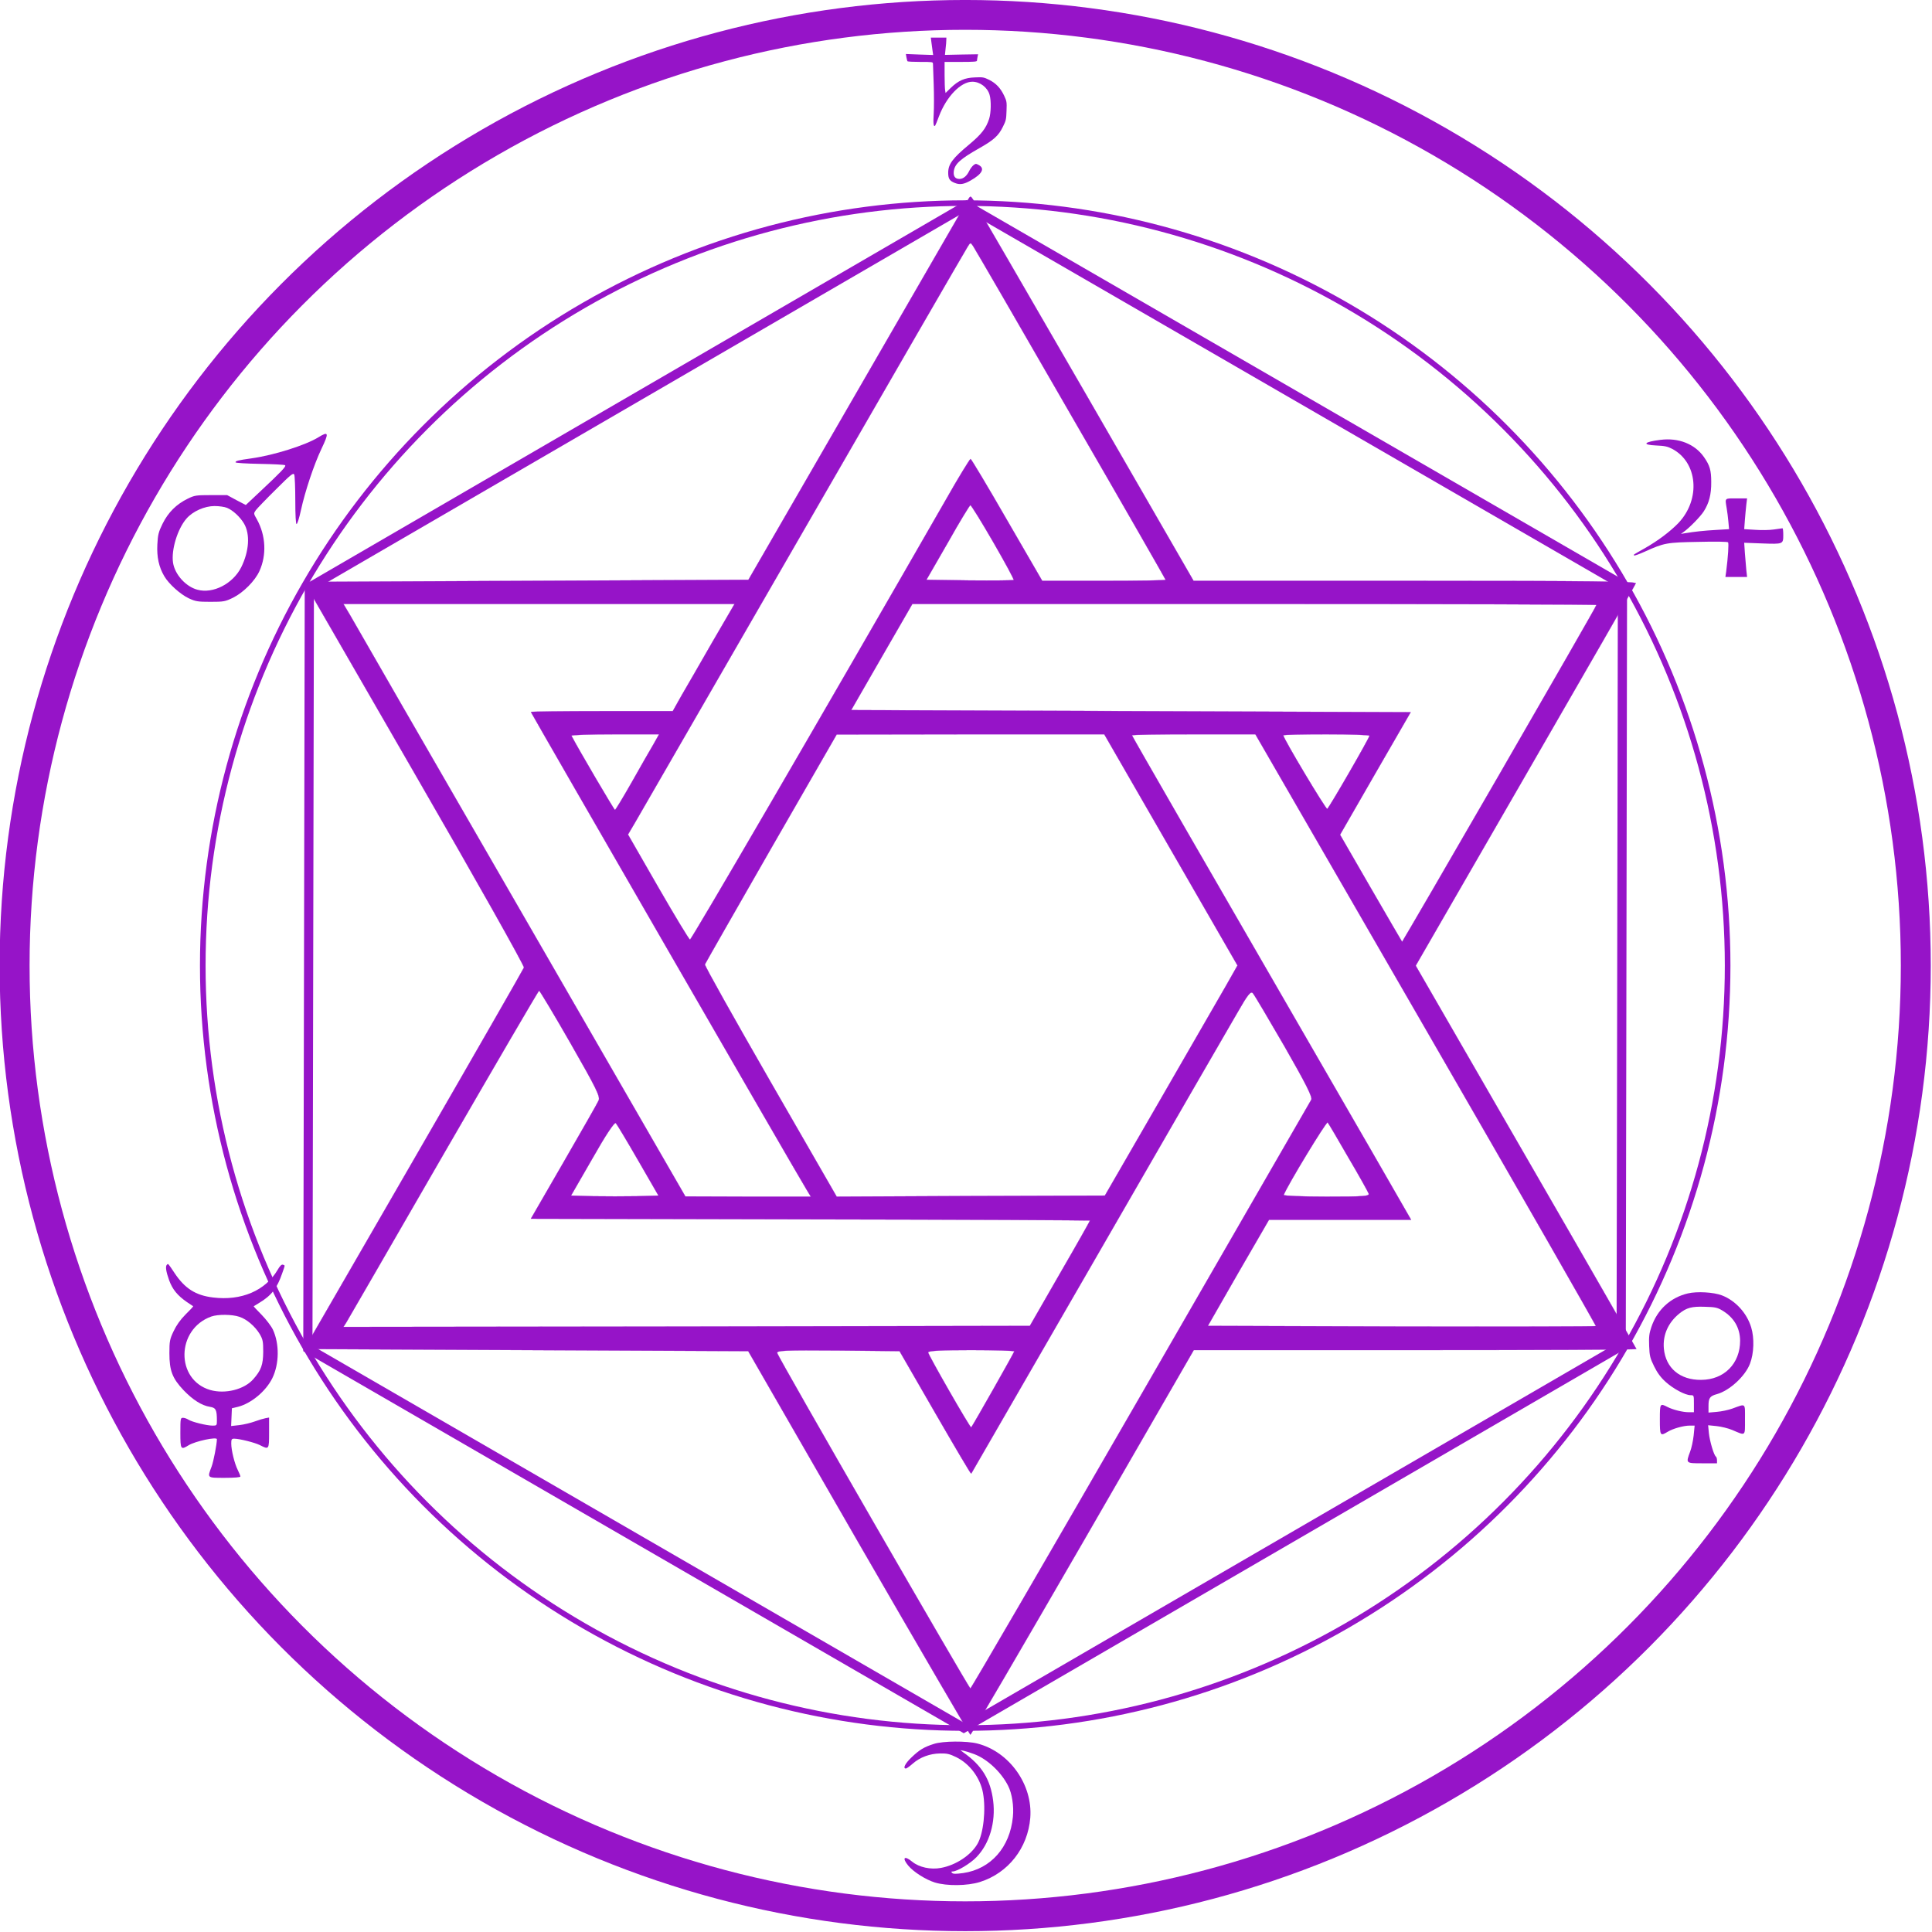 <?xml version="1.0" encoding="UTF-8" standalone="no"?>
<svg
   version="1.1"
   x="0px"
   y="0px"
   viewBox="0 0 512 512"
   xml:space="preserve"
   id="svg249"
   xmlns="http://www.w3.org/2000/svg"
   xmlns:svg="http://www.w3.org/2000/svg"><defs
   id="defs134" />
    <svg:style
   type="text/css"
   id="style2">
	.st0{fill:none;stroke:#9614C8;stroke-width:16;stroke-miterlimit:10;}
    .st1{fill:none;stroke:#9614C8;stroke-width:8;stroke-miterlimit:10;}
    .st2{fill:none;stroke:#9614C8;stroke-width:5;stroke-miterlimit:10;}
    .st3{fill:none;stroke:#9614C8;stroke-width:3;stroke-miterlimit:10;}
    .st4{fill:#9614C8;}
    .st5{fill:none;stroke:#9614C8;stroke-width:7;stroke-miterlimit:10;}
    .st6{fill:none;stroke:#9614C8;stroke-width:6;stroke-miterlimit:10;}
    .st7{fill:none;stroke:#9614C8;stroke-width:4;stroke-miterlimit:10;}
    .st8{fill:#9614C8;stroke:#9614C8;stroke-miterlimit:10;}
    .st9{fill:#00AEEF;stroke:#9614C8;stroke-width:4;stroke-miterlimit:10;}
    .st10{fill:#9614C8;stroke:#9614C8;stroke-width:4;stroke-miterlimit:10;}
</svg:style>





    <g
   id="Overlay"
   transform="matrix(0.496,0,0,0.494,-221.314,-12.355)"
   style="display:inline">
	<ellipse
   class="st0"
   cx="961.9"
   cy="543"
   rx="507.9"
   ry="510"
   id="ellipse4" />



        <circle
   class="st2"
   cx="961.9"
   cy="547.6"
   r="89.6"
   id="circle12"
   style="display:none" />
        <circle
   class="st2"
   cx="963.64"
   cy="335.39"
   r="66.5"
   id="circle14"
   style="display:none" />
        <path
   class="st2"
   d="m 1170.124,587.931 c -8.8,-4.3 -18.6,-6.7 -29.1,-6.7 -36.7,0 -66.5,29.8 -66.5,66.5 0,36.7 29.8,66.5 66.5,66.5 36.7,0 66.5,-29.8 66.5,-66.5 0,-26.3 -15.3,-49 -37.4,-59.8"
   id="path16"
   style="display:none" />
        <circle
   class="st2"
   cx="783.136"
   cy="646.758"
   r="66.5"
   id="circle18"
   style="display:none" />
        <ellipse
   class="st3"
   cx="961.9"
   cy="543"
   rx="407.36"
   ry="409.025"
   id="ellipse20" />
</g>
    <polygon
   class="st2"
   points="962.9,958.1 1319.9,752 1320.6,341.1 964.4,136.4 607.5,342.5 606.7,753.3 "
   id="polygon31"
   transform="matrix(0.488,0,0,0.491,-214.483,-12.516)"
   style="display:inline" /><path
   class="st3"
   d="M 257.723,56.867"
   id="path33"
   style="display:none" /><line
   class="st3"
   x1="256.287"
   y1="120.272"
   x2="256.287"
   y2="55.595"
   id="line35"
   style="display:none" /><line
   class="st3"
   x1="81.841"
   y1="356.687"
   x2="139.058"
   y2="323.366"
   id="line37"
   style="display:none" /><line
   class="st3"
   x1="430.063"
   y1="356.021"
   x2="372.944"
   y2="323.927"
   id="line39"
   style="display:none" /><path
   class="st3"
   d="M 181.22,413.879"
   id="path41"
   style="display:none" /><line
   class="st2"
   x1="309.998"
   y1="286.303"
   x2="316.558"
   y2="289.617"
   id="line1027"
   style="display:none;stroke-dasharray:none" /><line
   class="st2"
   x1="82.386"
   y1="155.608"
   x2="153.674"
   y2="197.37"
   id="line107"
   style="display:none" /><line
   class="st2"
   x1="175.173"
   y1="208.045"
   x2="203.314"
   y2="225.172"
   id="line109"
   style="display:none" /><line
   class="st2"
   x1="218.206"
   y1="233.389"
   x2="294.49"
   y2="278.755"
   id="line111"
   style="display:none" /><line
   class="st2"
   x1="217.322"
   y1="277.663"
   x2="292.781"
   y2="235.057"
   id="line113"
   style="display:none" /><path
   class="st2"
   d="M 255.854,295.022"
   id="path115"
   style="display:none" /><line
   class="st2"
   x1="254.969"
   y1="301.763"
   x2="257.723"
   y2="213.053"
   id="line117"
   style="display:none" /><line
   class="st2"
   x1="256.985"
   y1="197.313"
   x2="256.985"
   y2="186.744"
   id="line119"
   style="display:none" /><line
   class="st2"
   x1="196.226"
   y1="290.017"
   x2="202.376"
   y2="285.993"
   id="line121"
   style="display:none" /><line
   class="st2"
   x1="255.216"
   y1="348.45"
   x2="254.871"
   y2="318.348"
   id="line123"
   style="display:none" /><line
   class="st2"
   x1="255.399"
   y1="454.071"
   x2="255.104"
   y2="371.185"
   id="line125"
   style="display:none" /><line
   class="st2"
   x1="429.15"
   y1="155.619"
   x2="357.567"
   y2="199.491"
   id="line127"
   style="display:none" /><line
   class="st2"
   x1="307.364"
   y1="225.976"
   x2="335.357"
   y2="209.781"
   id="line129"
   style="display:none" /><g
   id="sulphur"
   transform="translate(-447.163,-26.77)"
   style="display:none">
<path
   class="st2"
   d="M 224.468,149.717"
   id="path25"
   style="display:inline"
   transform="translate(447.163,26.77)" /><polyline
   class="st2"
   points="920.5,321.8 928.8,327.8 937.5,309 947.5,301.3 956.3,296 963.7,293.5 974.5,293.5 986.3,295   994,299.8 1000.3,306 1004,312.5 1006.5,318 1008.8,325.3 1017.3,323.5  "
   id="polyline67"
   transform="matrix(0.49,0.049,-0.049,0.488,246.973,-33.132)"
   style="display:inline" /><line
   class="st2"
   x1="249.651"
   y1="158.978"
   x2="240.042"
   y2="171.584"
   id="line69"
   style="display:inline"
   transform="translate(447.163,26.77)" /><path
   class="st4"
   d="m 993.6,383.3 c 5.5,-4.6 10.9,-9.3 16.4,-13.9 2.5,-2.1 -1.1,-5.6 -3.5,-3.5 -5.5,4.6 -10.9,9.3 -16.4,13.9 -2.5,2 1.1,5.5 3.5,3.5 z"
   id="path81"
   transform="matrix(0.49,0.049,-0.049,0.488,246.973,-33.132)"
   style="display:inline" /><path
   class="st4"
   d="m 927,377.7 c 5.5,3.4 10.9,6.8 16.4,10.3 2.7,1.7 5.2,-2.6 2.5,-4.3 -5.5,-3.4 -10.9,-6.8 -16.4,-10.3 -2.7,-1.8 -5.2,2.6 -2.5,4.3 z"
   id="path75"
   transform="matrix(0.49,0.049,-0.049,0.488,246.973,-33.132)"
   style="display:inline" /><line
   class="st2"
   x1="266.032"
   y1="160.312"
   x2="271.851"
   y2="170.409"
   id="line71"
   style="display:inline"
   transform="translate(447.163,26.77)" /><ellipse
   class="st1"
   cx="271.541"
   cy="123.279"
   id="circle73"
   rx="12.299"
   ry="12.268"
   transform="rotate(5.681,-46.21,4519.927)"
   style="display:inline" /></g>
    <g
   id="g143"
   transform="matrix(0.496,0,0,0.494,-219.084,-12.94)"
   style="display:none">

        <line
   class="st5"
   x1="784.3"
   y1="644"
   x2="746"
   y2="667.7"
   id="line137" />
        <path
   class="st4"
   id="salt"
   d="m 771,603.7 c 2.8,0 5.6,0 8.3,0 -1.7,-1.7 -3.3,-3.3 -5,-5 0,6.7 0,13.3 0,20 1.7,-1.7 3.3,-3.3 5,-5 -6.6,0 -12.1,0.2 -18.5,1.7 -6.4,1.6 -11.1,5.2 -16.3,9.3 -4.4,3.5 -6.4,10.2 -8,15.4 -0.9,3.1 -2.3,6.3 -2.8,9.5 -0.5,3.2 -0.1,6.7 -0.1,10 0,6.3 2.1,11.6 4.8,17.3 2.8,5.9 8.9,10.4 14.7,12.9 5.1,2.2 11.3,4.7 16.9,4.3 6.3,-0.5 13.5,-1.3 19.6,-3.3 6.7,-2.2 12.2,-8 16.1,-13.6 3.9,-5.6 5.1,-12 7.7,-18.3 -2.1,1.2 -4.1,2.3 -6.2,3.5 5.6,1 11.1,2 16.7,3 -1.2,-1.6 -2.4,-3.2 -3.7,-4.8 0,3.3 0,6.6 0,9.9 0,6.4 10,6.4 10,0 0,-3.3 0,-6.6 0,-9.9 0,-2 -1.5,-4.4 -3.7,-4.8 -5.6,-1 -11.1,-2 -16.7,-3 -2.9,-0.5 -5,0.8 -6.2,3.5 -0.9,2.2 -2,4.4 -2.7,6.6 -0.5,1.4 -0.8,2.9 -1.1,4.4 -0.1,0.6 -0.2,1.3 -0.5,1.8 0.8,-2.1 0,-0.2 -0.4,0.2 -1,1.2 -5.2,5.9 -5.2,7.5 0,1 2.2,-1.1 1.2,-1.2 -0.3,0 -1.4,0.9 -1.6,1.1 -1.8,1.2 -3.6,2.5 -5.4,3.7 -0.5,0.4 -1,0.8 -1.6,1.1 -1.1,0.6 1.6,-0.5 0.4,-0.2 -1.5,0.4 -3.1,0.7 -4.7,1 -1.2,0.3 -2.5,0.5 -3.7,0.8 -1.3,0.3 1.7,-0.2 0.5,0 -0.9,0.1 -1.8,0.2 -2.6,0.3 -1.8,0.2 -3.6,0.4 -5.4,0.7 -0.6,0.1 -1.2,0.2 -1.8,0.2 -1.2,0.1 1.8,0.3 0.5,0.1 -3,-0.5 -6.1,-1.4 -9,-2.2 2.4,0.6 -1.5,-0.7 -2.2,-1 -1.5,-0.7 -3.1,-1.3 -4.6,-2 -1.2,-0.6 1.2,1.1 0.2,0.2 -0.5,-0.4 -0.9,-1 -1.4,-1.4 -1.5,-1.5 -2.9,-3.3 -4.5,-4.7 -2.2,-1.9 0.1,-0.2 0,0.7 0.1,-1 -1.3,-3.1 -1.6,-4.1 -0.7,-1.7 -1.4,-3.4 -2.1,-5.1 -0.2,-0.5 -0.4,-1.1 -0.7,-1.6 -0.4,-0.9 0,1.9 0,0.2 0.1,-3.1 0,-6.3 0,-9.5 0,-1.1 -0.1,-2.3 0,-3.5 -0.3,2.8 0.6,-1.4 0.9,-2.2 1,-3.1 1.8,-6.3 2.9,-9.4 0.3,-1.1 -0.8,1.6 -0.2,0.4 0.2,-0.4 0.4,-0.8 0.6,-1.1 0.9,-1.6 2.3,-3.6 2.7,-5.4 0.8,-3 -0.6,3.8 -1.2,0.8 0,-0.1 1.4,-1 1.5,-1.1 1.7,-1.2 3.4,-2.5 5.1,-3.7 1.3,-1 2.7,-2 4,-2.9 0.9,-0.6 -1.4,0.5 -0.6,0.2 0.6,-0.2 1.4,-0.3 2,-0.5 2.1,-0.5 4.3,-1 6.4,-1.6 0.6,-0.2 1.2,-0.3 1.9,-0.5 1,-0.2 -2,0 0,0.1 3.3,0.1 6.6,0 9.8,0 2.7,0 5,-2.3 5,-5 0,-6.7 0,-13.3 0,-20 0,-2.7 -2.3,-5 -5,-5 -2.8,0 -5.6,0 -8.3,0 -6.5,0.2 -6.5,10.2 -0.1,10.2 z" /><path
   class="st3"
   d="M 761.9,644"
   id="path139" />
        <polyline
   class="st2"
   points="777.1,665.5 782.8,646.4 780.9,644 761.9,644  "
   id="polyline141" />
</g>
    <g
   id="mecury"
   transform="matrix(0.496,0,0,0.494,-218.649,-13.036)"
   style="display:none">
	<circle
   class="st1"
   cx="1131.7"
   cy="644"
   r="19.3"
   id="circle145" />
        <polygon
   class="st4"
   points="1096.1,661 1088.1,618.7 1094.1,618 "
   id="polygon99"
   transform="matrix(0.991,0,0,0.993,7.759,3.08)" /><polygon
   class="st4"
   points="1089.9,617.3 1130.1,602 1092.4,622.7 "
   id="polygon103"
   transform="matrix(0.991,0,0,0.993,6.013,4.248)" /><polyline
   class="st6"
   points="1136.8,695.3 1136.8,683.3 1141.8,668.3 1147.2,655.5 1160.3,644 1171,638.7 1182.2,635.8  "
   id="polyline147" /><path
   class="st4"
   d="m 1128.3,699.2 c 5.7,0 11.3,0 17,0 3.2,0 3.2,-5 0,-5 -5.7,0 -11.3,0 -17,0 -3.2,0 -3.2,5 0,5 z"
   id="path87"
   transform="matrix(0.991,0,0,0.993,6.692,0.937)" /><path
   class="st4"
   d="m 1186.7,645 c -1.4,-6.6 -2.9,-13.1 -4.3,-19.7 -0.7,-3.1 -5.5,-1.8 -4.8,1.3 1.4,6.6 2.9,13.1 4.3,19.7 0.7,3.2 5.5,1.8 4.8,-1.3 z"
   id="path93"
   transform="matrix(0.991,0,0,0.993,6.692,0.937)" />
        <line
   class="st5"
   x1="1115.4"
   y1="633.6"
   x2="1091.1"
   y2="620"
   id="line149" />
</g>
    <g
   id="copper"
   transform="matrix(0.496,0,0,0.494,-221.586,-15.973)"
   style="display:none">
	<g
   id="g157">
		<g
   id="g155">
			<path
   class="st4"
   d="m 964.4,1011.8 c 0,-13.6 0,-27.2 0,-40.8 0,-3.2 -5,-3.2 -5,0 0,13.6 0,27.2 0,40.8 0,3.2 5,3.2 5,0 z"
   id="path153" />
		</g>
	</g>
        <g
   id="g163">
		<g
   id="g161">
			<path
   class="st4"
   d="m 942.3,992.3 c 13.4,0 26.8,0 40.3,0 3.2,0 3.2,-5 0,-5 -13.4,0 -26.8,0 -40.3,0 -3.3,0 -3.3,5 0,5 z"
   id="path159" />
		</g>
	</g>
        <g
   id="g169">
		<g
   id="g167">
			<path
   class="st4"
   d="m 977.3,1001 c -9.1,-8.2 -18.2,-16.3 -27.3,-24.5 -2.4,-2.1 -5.9,1.4 -3.5,3.5 9.1,8.2 18.2,16.3 27.3,24.5 2.3,2.2 5.9,-1.4 3.5,-3.5 z"
   id="path165" />
		</g>
	</g>
        <g
   id="g175">
		<g
   id="g173">
			<path
   class="st4"
   d="m 951.5,1006.5 c 8.6,-9.3 17.2,-18.7 25.8,-28 2.2,-2.4 -1.4,-5.9 -3.5,-3.5 -8.6,9.3 -17.2,18.7 -25.8,28 -2.2,2.3 1.3,5.9 3.5,3.5 z"
   id="path171" />
		</g>
	</g>
</g>
    <g
   id="iron"
   transform="matrix(0.496,0,0,0.494,-220.118,-13.036)"
   style="display:none">
	<circle
   class="st7"
   cx="573.3"
   cy="761.5"
   r="18"
   id="circle178" />
        <ellipse
   class="st8"
   cx="572.5"
   cy="761.3"
   rx="4.5"
   ry="4.9"
   id="ellipse180" />
        <polyline
   class="st9"
   points="610,791.3 606.7,788.9 586.4,773.8  "
   id="polyline182" />
        <polyline
   class="st10"
   points="594.4,791.3 611.2,791.3 604.8,776.2  "
   id="polyline184" />
</g>
    <g
   id="silver"
   transform="matrix(0.483,-0.026,-0.018,0.481,-209.348,6.629)"
   style="display:none">
	<ellipse
   class="st7"
   cx="576.269"
   cy="309.842"
   rx="14.915"
   ry="14.977"
   id="ellipse187"
   transform="matrix(1,0.01,-0.008,1,0,0)" />
        <path
   class="st4"
   d="m 596,342.8 c 3.5,-6.3 6.9,-12.6 10.4,-18.8 1.6,-2.8 -2.8,-5.3 -4.3,-2.5 -3.5,6.3 -6.9,12.6 -10.4,18.8 -1.6,2.8 2.7,5.3 4.3,2.5 z"
   id="path61"
   transform="matrix(1.02,0.063,0.031,1.022,-21.308,-43.682)" /><path
   class="st4"
   d="m 579.2,345.4 c 7.6,-13.2 15.2,-26.3 22.8,-39.5 1.6,-2.8 -2.7,-5.3 -4.3,-2.5 -7.6,13.2 -15.2,26.3 -22.8,39.5 -1.7,2.8 2.6,5.3 4.3,2.5 z"
   id="path189"
   style="display:inline" />
        <line
   class="st7"
   x1="599.2"
   y1="332"
   x2="588.4"
   y2="325.2"
   id="line195" />
</g>
    <g
   id="lead"
   transform="matrix(0.496,0,0,0.494,-223.704,-14.768)"
   style="display:none">
	<path
   class="st2"
   d="m 1353.5,779 -6.8,0.8 -3.7,0.8 -2.6,-0.8 -3.2,-2 -3.1,-4 -1.6,-2.8 c 0,0 -0.4,-4.4 0,-4.7 0.4,-0.3 2,-5.3 2,-5.3 l 4.6,-7.3 3.7,-1.4 5.4,-2 h 3.3 l 5.2,0.9 3.8,2.1 2.6,2.9 2.9,1.8 1.5,1.5"
   id="path214" /><line
   class="st7"
   x1="1320.5"
   y1="782.5"
   x2="1342.3"
   y2="794.5"
   id="line204" /><line
   class="st7"
   x1="1321.9"
   y1="805.4"
   x2="1338.3"
   y2="779.8"
   id="line206" /><path
   class="st4"
   d="m 1313.2,803 c 4.8,2.9 9.6,5.8 14.4,8.8 2.8,1.7 5.3,-2.6 2.5,-4.3 -4.8,-2.9 -9.6,-5.8 -14.4,-8.8 -2.8,-1.7 -5.3,2.6 -2.5,4.3 z"
   id="path198" /><path
   class="st4"
   d="m 1365.6,771.3 c 2.9,-4.4 5.7,-8.9 8.6,-13.3 1.7,-2.7 -2.6,-5.2 -4.3,-2.5 -2.9,4.4 -5.7,8.9 -8.6,13.3 -1.8,2.7 2.5,5.2 4.3,2.5 z"
   id="path216" /><path
   class="st4"
   d="m 1342.7,800.9 c 1.7,-2.9 3.4,-5.9 5.1,-8.8 1.6,-2.8 -2.7,-5.3 -4.3,-2.5 -1.7,2.9 -3.4,5.9 -5.1,8.8 -1.7,2.8 2.6,5.3 4.3,2.5 z"
   id="path208" /><path
   class="st4"
   d="m 1318.9,788.2 c 1.7,-2.9 3.4,-5.9 5.1,-8.8 1.6,-2.8 -2.7,-5.3 -4.3,-2.5 -1.7,2.9 -3.4,5.9 -5.1,8.8 -1.6,2.7 2.7,5.3 4.3,2.5 z"
   id="path55"
   transform="matrix(0.991,0,0,0.993,10.959,4.443)" />
</g>
    <g
   id="gold"
   transform="matrix(0.496,0.002,-0.002,0.494,-221.588,-15.03)"
   style="display:none">
	<circle
   class="st8"
   cx="1348.7"
   cy="323.7"
   r="5.7"
   id="circle225"
   style="display:none" /><polyline
   class="st7"
   points="1367.8,326 1367.8,335.8 1365.9,343.8 1361.1,349.1 1356.6,350.4 1349.5,349.6 1343,348.4    1330,332.4 1329.1,327 1328.1,318.9 1328.1,311.3 1331,305.6 1335,301.6 1339.1,300.4 1351,299.5 1354.3,301.1 1355.8,302.5   "
   id="polyline227"
   style="display:none" />
</g>

<g
   transform="matrix(0.044,0,0,-0.044,46.631,484.407)"
   fill="#000000"
   stroke="none"
   id="g432"
   style="display:inline"><path
     d="m 4549.721,10757.203 c 1.626,-14.639 4.879,-37.953 7.048,-52.59 l 3.795,-26.566 -82.409,2.71 -81.867,3.253 3.253,-20.061 c 2.169,-10.844 4.88,-21.143 5.964,-23.311 1.084,-2.711 36.325,-4.337 78.072,-4.337 74.277,0 75.361,0 75.904,-11.929 0,-7.048 2.168,-62.349 4.337,-123.613 2.169,-61.266 2.169,-140.423 0,-176.205 -3.795,-58.554 -1.084,-81.868 8.675,-72.109 1.626,1.627 12.47,27.107 23.313,56.928 45,118.194 131.205,207.65 200.602,207.65 46.626,0 91.626,-34.157 104.096,-79.157 10.301,-35.239 8.675,-108.433 -2.711,-144.216 -18.976,-58.012 -46.084,-92.71 -121.988,-156.144 -99.217,-82.41 -124.698,-117.651 -124.698,-169.156 0,-35.783 9.217,-49.337 40.663,-61.265 29.819,-11.928 54.759,-7.59 93.795,14.639 71.024,40.12 88.373,73.735 48.253,94.337 -15.181,8.133 -17.349,8.133 -30.361,-1.627 -7.59,-5.964 -19.518,-21.687 -26.024,-35.241 -14.639,-30.361 -35.783,-47.711 -58.554,-47.711 -25.482,0 -37.41,15.723 -34.157,45 4.88,44.458 38.494,74.819 152.349,139.337 87.831,49.338 117.108,75.904 143.132,129.036 18.976,37.953 20.602,45.001 22.229,97.049 2.169,52.59 1.084,58.012 -14.097,90.54 -21.686,46.086 -49.337,75.362 -90.542,95.965 -32.53,15.723 -37.41,16.806 -85.12,14.637 -62.349,-2.168 -99.759,-18.434 -146.385,-63.434 l -30.904,-30.359 -2.711,15.722 c -1.626,8.674 -3.253,50.423 -3.253,93.253 v 78.073 h 97.59 c 79.156,0 97.59,1.626 97.59,7.589 0,3.795 1.627,14.096 3.253,22.77 l 3.253,15.724 -99.759,-1.627 -99.759,-2.169 3.795,37.411 c 2.711,20.06 4.337,43.372 4.337,52.048 l 0.542,14.639 h -46.626 -47.168 z"
     id="path414"
     style="fill:#9614c8;fill-opacity:1;stroke-width:0.542" /><path
     d="m 4770.732,9807.12 c -7.595,-13.925 -308.87,-534.193 -668.374,-1156.997 L 3447.908,7517.178 2109.893,7510.849 771.878,7504.519 1436.455,6352.586 c 365.834,-632.93 662.045,-1159.528 659.513,-1170.921 -3.798,-10.127 -302.541,-531.662 -664.577,-1158.263 L 773.144,2884.128 l 1336.749,-6.329 1336.749,-6.329 664.577,-1154.465 c 367.1,-635.462 669.64,-1154.465 673.438,-1155.731 5.063,0 308.87,521.535 677.235,1158.262 l 668.374,1158.263 h 1332.951 c 732.933,0 1332.951,2.532 1332.951,6.329 0,2.532 -298.743,524.066 -664.577,1156.997 l -664.577,1151.933 659.513,1143.072 c 363.302,629.133 663.311,1150.667 665.843,1159.528 5.064,11.393 -265.831,15.19 -1329.154,15.19 H 6129.001 l -655.716,1136.743 c -360.77,624.069 -663.311,1145.604 -672.172,1159.528 -15.19,22.785 -16.456,22.785 -30.381,0 z M 5388.472,8513.41 c 315.199,-544.32 572.169,-993.701 572.169,-996.232 0,-3.798 -167.094,-6.329 -372.163,-6.329 h -370.897 l -212.665,367.099 c -116.459,202.538 -215.196,367.1 -218.994,367.1 -5.063,-1.266 -72.154,-110.13 -148.106,-244.311 C 3877.035,6675.381 3103.594,5347.493 3095.998,5350.025 c -6.329,1.266 -92.408,144.308 -192.411,317.731 l -181.018,315.199 41.773,70.888 c 22.785,39.242 478.495,829.139 1012.688,1754.483 534.193,926.61 979.776,1697.519 989.903,1712.709 17.722,29.115 18.988,29.115 34.178,6.329 8.861,-12.659 273.426,-468.368 587.359,-1013.954 z M 4922.635,7743.767 c 70.888,-122.788 126.586,-225.323 122.788,-227.855 -2.532,-2.532 -121.523,-3.798 -264.565,-2.532 l -260.767,3.798 129.118,224.057 c 69.622,124.054 131.65,225.323 135.447,225.323 5.063,0 67.091,-100.003 137.979,-222.792 z M 3230.18,7141.217 c -73.42,-127.852 -156.967,-273.426 -186.082,-322.795 l -51.9,-92.408 h -426.595 c -235.45,0 -427.861,-2.532 -427.861,-5.063 0,-3.798 1615.238,-2805.147 1660.809,-2877.301 l 25.317,-41.773 H 3445.376 l -377.226,1.266 -991.169,1717.773 C 1531.395,6465.248 1068.09,7269.069 1047.836,7305.779 l -39.242,65.825 h 1178.516 1177.25 z m 5325.476,224.057 c 0,-10.127 -1168.389,-2032.972 -1170.921,-2027.909 -1.266,1.266 -86.079,146.84 -188.613,324.06 l -184.816,320.263 212.665,369.631 212.665,368.365 -1684.86,6.329 -1684.861,6.329 183.55,318.997 184.816,320.263 h 2060.821 c 1132.945,0 2059.555,-2.532 2059.555,-6.329 z M 2875.739,6526.009 c -20.254,-34.178 -78.483,-135.447 -130.384,-227.855 -51.9,-91.142 -97.471,-167.094 -101.269,-167.094 -5.064,0 -221.526,368.365 -262.033,446.849 -2.532,5.064 115.193,8.861 262.033,8.861 h 265.831 z m 3116.549,-635.462 401.278,-696.223 -69.622,-122.788 c -39.242,-68.356 -218.994,-379.758 -400.012,-693.692 l -329.124,-569.637 -807.619,-2.532 -807.619,-3.798 -398.746,692.426 c -218.994,381.024 -397.48,698.755 -394.949,706.35 2.532,6.329 182.284,321.529 398.746,698.755 l 394.949,686.096 805.087,1.266 h 806.353 z M 7529.042,4806.97 c 565.84,-979.776 1025.347,-1782.332 1022.815,-1784.863 -2.532,-2.532 -529.13,-3.797 -1170.921,-2.532 l -1165.858,3.797 183.55,320.263 184.816,318.997 h 427.861 427.861 l -227.855,396.214 c -1074.716,1859.549 -1453.208,2516.531 -1453.208,2521.594 0,3.798 167.094,6.329 372.163,6.329 h 370.897 z m -340.517,1770.939 c 0,-12.659 -243.045,-434.19 -254.438,-440.519 -7.595,-5.063 -264.565,424.063 -264.565,443.051 0,3.798 116.459,6.329 259.501,6.329 143.042,0 259.501,-3.798 259.501,-8.861 z M 2376.99,4724.689 c 155.701,-272.16 179.752,-320.263 168.359,-344.314 -6.329,-15.19 -101.269,-181.018 -210.133,-369.631 l -197.474,-341.782 1683.595,-3.798 c 925.344,-1.266 1683.595,-5.063 1683.595,-7.595 0,-2.532 -81.015,-146.84 -181.018,-318.997 l -181.018,-315.199 -2067.15,-3.797 -2067.15,-2.532 17.722,27.849 c 10.127,16.456 273.426,472.166 586.093,1013.954 312.668,540.523 570.903,983.574 574.701,983.574 3.798,0 89.876,-143.042 189.879,-317.731 z m 4298.863,-16.456 c 130.384,-227.855 170.891,-307.604 162.03,-322.795 C 6831.553,4374.046 6368.248,3571.49 5810.004,2603.107 5250.493,1633.458 4789.72,839.763 4784.657,839.763 c -8.861,1.266 -1158.263,1993.73 -1163.326,2020.314 -3.798,15.19 44.305,17.722 365.834,15.19 l 370.897,-3.797 213.93,-370.897 c 117.725,-203.804 215.196,-369.631 217.728,-367.099 1.266,2.532 345.58,598.752 765.846,1326.622 419,727.87 797.492,1381.054 839.266,1453.208 60.761,106.332 78.483,127.852 91.142,113.927 8.861,-8.861 93.674,-153.169 189.879,-318.997 z m -3892.521,-687.362 122.788,-212.665 -131.649,-3.798 c -70.888,-1.266 -189.879,-1.266 -262.033,0 l -132.915,3.798 129.118,224.057 c 81.015,143.042 132.915,220.26 140.51,212.665 6.329,-6.329 67.091,-107.598 134.181,-224.057 z m 4277.343,17.722 c 64.559,-108.864 118.991,-207.601 122.788,-217.728 6.329,-16.456 -26.583,-18.988 -254.438,-18.988 -144.308,0 -259.501,5.063 -256.97,10.127 21.52,56.964 256.97,444.317 264.565,436.722 5.063,-5.063 60.761,-100.003 124.054,-210.133 z M 5049.221,2870.204 c 0,-6.329 -248.109,-444.317 -259.501,-458.242 -5.063,-6.329 -259.502,437.988 -259.502,451.912 0,10.127 84.813,13.925 259.502,13.925 143.042,0 259.501,-3.798 259.501,-7.595 z"
     id="path416"
     style="display:inline;fill:#9614c8;fill-opacity:1;stroke:#9614c8;stroke-width:1.257;stroke-opacity:1;stroke-dasharray:none" /><path
     d="m 8940.985,8360.098 c -101.306,-12.663 -113.969,-29.992 -25.326,-33.991 49.986,-1.999 68.648,-5.998 95.308,-19.995 154.625,-80.645 173.953,-303.251 38.656,-446.546 -48.654,-50.653 -122.634,-106.638 -203.279,-152.625 -71.981,-40.656 -68.648,-37.99 -63.316,-43.322 2,-2 29.992,7.998 62.65,22.66 117.968,53.319 131.964,55.985 323.913,59.317 102.639,2.666 174.619,1.333 178.619,-2.666 5.332,-5.332 0,-88.643 -11.33,-176.619 l -4.665,-31.991 h 65.316 65.316 l -4.665,41.989 c -2,22.66 -5.998,68.648 -8.664,102.639 l -3.999,61.317 107.304,-3.999 c 127.966,-4.665 127.966,-4.665 127.966,51.986 0,21.994 -2,39.323 -4.665,39.323 -3.332,0 -25.993,-3.332 -51.986,-7.331 -26.659,-3.999 -75.313,-4.665 -112.636,-2 l -65.982,3.999 3.999,54.652 c 2.666,29.325 5.998,71.314 8.664,92.641 l 4.665,37.99 h -64.649 c -72.647,0 -68.648,3.999 -57.984,-60.65 3.333,-19.995 7.998,-55.985 9.997,-79.978 l 3.999,-44.655 -77.979,-4.665 c -71.981,-3.999 -127.299,-9.997 -188.616,-19.995 l -23.327,-3.999 16.662,11.997 c 34.657,24.66 100.639,91.975 120.634,123.3 32.658,50.653 45.988,103.305 45.321,177.285 0,71.314 -8.664,99.973 -43.988,150.626 -55.318,78.645 -153.292,117.302 -261.929,103.305 z"
     id="path422"
     style="fill:#9614c8;fill-opacity:1;stroke-width:0.666" /><path
     d="m 858.153,8375.655 c -77.433,-48.008 -269.467,-108.406 -402.651,-126.99 -82.853,-11.615 -96.791,-15.487 -96.791,-24.004 0,-3.872 64.269,-7.743 146.348,-9.292 80.53,-1.549 149.446,-4.646 152.543,-8.518 6.969,-6.969 -24.004,-39.491 -146.348,-154.091 l -90.597,-85.176 -56.526,29.424 -55.752,30.199 h -96.791 c -90.597,0 -99.888,-1.549 -140.928,-21.681 -68.141,-33.296 -117.698,-82.853 -150.994,-150.22 -24.779,-50.332 -28.65,-66.592 -31.747,-125.441 -3.872,-75.884 9.292,-136.282 41.814,-191.259 27.102,-46.46 96.791,-109.18 147.897,-133.185 40.265,-18.584 53.429,-20.907 130.087,-20.907 80.53,0 88.274,1.549 136.282,24.779 61.946,30.973 131.636,100.663 158.737,160.286 44.137,96.791 38.716,214.489 -15.487,312.055 -20.133,34.845 -20.133,34.845 -5.42,55.752 8.518,10.841 61.946,66.592 120.021,123.892 90.597,90.597 105.309,102.212 110.729,89.048 3.097,-7.743 6.195,-78.207 6.195,-155.64 0,-90.597 3.097,-141.702 7.743,-141.702 4.646,0 16.261,37.168 26.327,83.628 24.779,113.826 78.207,274.113 123.893,370.129 45.685,96.017 43.362,106.858 -18.584,68.915 z M 307.605,7950.548 c 35.619,-14.712 78.982,-54.977 102.211,-94.468 37.942,-64.269 30.973,-167.255 -17.035,-264.046 -50.331,-99.114 -169.578,-160.286 -263.272,-134.733 -70.464,18.584 -136.282,92.145 -147.123,162.609 -11.615,77.433 27.102,204.423 81.305,266.369 38.716,44.137 109.18,75.11 168.804,75.11 27.102,0 60.398,-4.646 75.11,-10.841 z"
     id="path424"
     style="fill:#9614c8;fill-opacity:1;stroke-width:0.774" /><path
     d="m -54.509,3391.928 c -10.218,-9.432 -5.502,-40.874 13.363,-93.538 20.437,-55.808 50.306,-91.966 106.9,-131.267 19.651,-12.576 36.157,-24.367 37.729,-25.153 1.572,-1.572 -18.865,-23.581 -45.59,-49.52 -31.441,-31.441 -55.808,-66.027 -72.315,-101.398 -22.795,-47.948 -25.153,-59.738 -25.153,-132.053 0,-104.542 17.293,-150.918 85.677,-223.233 55.022,-57.38 108.472,-91.966 158.778,-99.826 35.371,-5.502 41.66,-18.079 41.66,-82.533 0,-29.083 -0.786,-30.655 -25.153,-30.655 -36.157,0 -124.193,22.009 -145.416,35.371 -9.432,6.288 -24.367,11.79 -33.799,11.79 -14.935,0 -15.721,-4.716 -15.721,-90.394 0,-100.612 2.358,-104.542 50.306,-74.673 40.088,24.367 169.783,51.878 169.783,36.157 0,-29.083 -20.437,-135.197 -32.227,-165.852 -25.939,-68.385 -28.297,-66.813 79.389,-66.813 59.738,0 94.324,3.144 94.324,7.86 0,4.716 -7.074,22.009 -15.721,39.301 -18.865,36.943 -39.302,118.691 -39.302,159.564 0,25.153 2.358,29.083 18.079,29.083 33.799,-0.786 121.835,-22.795 154.062,-38.516 55.022,-28.297 55.808,-28.297 55.808,74.673 v 91.18 l -21.223,-3.93 c -12.576,-2.358 -41.66,-11.004 -65.241,-19.651 -23.581,-8.646 -65.241,-18.865 -92.752,-22.009 l -49.52,-5.502 2.358,53.45 2.358,53.45 36.157,8.646 c 80.175,20.437 168.997,94.324 207.512,172.927 41.66,85.677 43.232,205.94 3.144,292.403 -10.218,21.223 -40.874,61.31 -67.599,88.822 -27.511,27.511 -48.734,50.306 -47.948,51.878 1.572,0.786 16.507,9.432 33.799,20.437 73.101,44.018 106.9,87.249 138.341,179.215 18.079,51.092 17.293,45.59 3.93,50.306 -7.86,3.144 -18.865,-7.86 -32.227,-31.441 -73.887,-124.979 -217.731,-187.075 -389.085,-165.852 -104.542,12.576 -169.783,54.236 -231.879,147.774 -39.302,58.952 -37.729,57.38 -45.59,49.52 z M 381.738,3078.301 c 45.59,-14.934 94.324,-57.38 122.621,-103.756 18.865,-33.013 21.223,-44.018 21.223,-107.686 -0.786,-77.817 -12.576,-110.83 -59.738,-164.28 -54.236,-62.096 -168.997,-91.18 -259.39,-65.241 -209.87,61.31 -205.94,366.29 6.288,442.535 40.874,14.149 124.979,13.362 168.997,-1.572 z"
     id="path426"
     style="fill:#9614c8;fill-opacity:1;stroke-width:0.786" /><path
     d="m 9105.911,3219.072 c -104.737,-24.903 -184.573,-98.146 -219.729,-202.883 -13.184,-38.819 -15.381,-60.059 -13.184,-114.259 2.197,-59.327 5.859,-73.243 30.03,-122.316 19.043,-38.819 39.551,-66.651 69.581,-93.751 45.41,-41.016 117.189,-79.835 150.148,-79.835 19.776,0 19.776,0 19.776,-51.27 v -51.27 h -30.762 c -36.621,0 -95.216,14.649 -128.175,31.494 -45.411,23.438 -46.143,21.973 -46.143,-75.441 0,-98.145 2.197,-101.075 46.876,-73.975 30.762,19.043 95.948,37.354 132.57,37.354 h 30.03 l -5.859,-59.327 c -3.662,-32.959 -13.184,-76.905 -21.241,-97.413 -26.367,-71.046 -27.1,-70.313 73.976,-70.313 h 87.892 v 17.578 c 0,10.254 -2.93,19.776 -6.592,22.705 -11.719,6.592 -37.354,93.018 -42.481,142.091 l -4.395,46.876 50.538,-5.127 c 27.832,-2.93 70.313,-13.184 94.484,-23.438 82.765,-35.157 76.905,-40.284 76.905,62.989 0,102.54 7.324,95.948 -76.173,65.919 -24.17,-8.789 -65.919,-17.578 -93.751,-19.775 l -49.805,-4.395 v 40.284 c 0,47.608 8.057,59.327 51.27,71.046 75.44,21.24 169.924,107.667 198.489,183.107 24.17,62.257 27.1,154.543 7.324,218.997 -26.367,86.427 -94.484,161.135 -176.516,192.629 -49.805,19.043 -148.683,24.903 -205.08,11.719 z m 205.813,-101.808 c 71.046,-41.749 108.4,-104.738 109.132,-183.108 0,-137.697 -95.948,-235.11 -234.378,-235.843 -127.443,-1.465 -213.869,71.046 -224.856,188.235 -7.324,82.032 25.635,156.74 93.751,211.672 42.481,34.424 74.708,43.213 153.078,40.284 60.792,-1.465 74.708,-4.395 103.273,-21.241 z"
     id="path428"
     style="fill:#9614c8;fill-opacity:1;stroke-width:0.732" /><path
     d="m 4565.421,505.887 c -60.524,-19.19 -87.095,-35.429 -134.333,-80.452 -39.119,-36.905 -54.619,-67.905 -34.691,-67.905 4.429,0 22.881,13.286 41.333,29.524 43.548,38.381 103.334,60.524 165.333,61.262 40.595,0.738 56.834,-2.952 97.429,-22.881 80.453,-39.857 143.191,-123.262 160.167,-214.786 18.453,-100.381 2.952,-245.786 -33.214,-307.048 -39.857,-68.643 -130.643,-128.429 -219.952,-144.667 -62,-11.81 -132.119,3.69 -173.452,37.643 -47.238,39.119 -62.738,23.619 -23.619,-23.619 31.738,-38.381 104.072,-84.143 160.167,-101.857 72.333,-22.143 196.333,-20.667 271.619,2.952 170.5,53.881 288.596,204.452 303.358,386.762 15.5,199.286 -125.476,397.834 -318.858,447.286 -64.214,16.238 -207.405,15.5 -261.286,-2.214 z m 241.357,-61.262 c 78.238,-28.786 163.119,-107.762 205.191,-191.167 23.619,-45.762 35.428,-123.262 28.786,-187.476 -17.714,-183.048 -132.857,-313.691 -298.929,-338.048 -45.024,-5.905 -60.524,-5.905 -67.167,0.738 -6.643,6.643 -5.905,8.857 3.691,8.857 26.571,0 105.548,47.238 142.452,85.619 78.976,80.452 117.357,211.095 101.119,340.262 -16.238,128.429 -67.905,212.572 -180.095,291.548 l -17.714,13.286 22.143,-4.429 c 12.548,-2.952 39.857,-11.071 60.524,-19.19 z"
     id="path430"
     style="fill:#9614c8;fill-opacity:1;stroke-width:0.738" /></g></svg>
